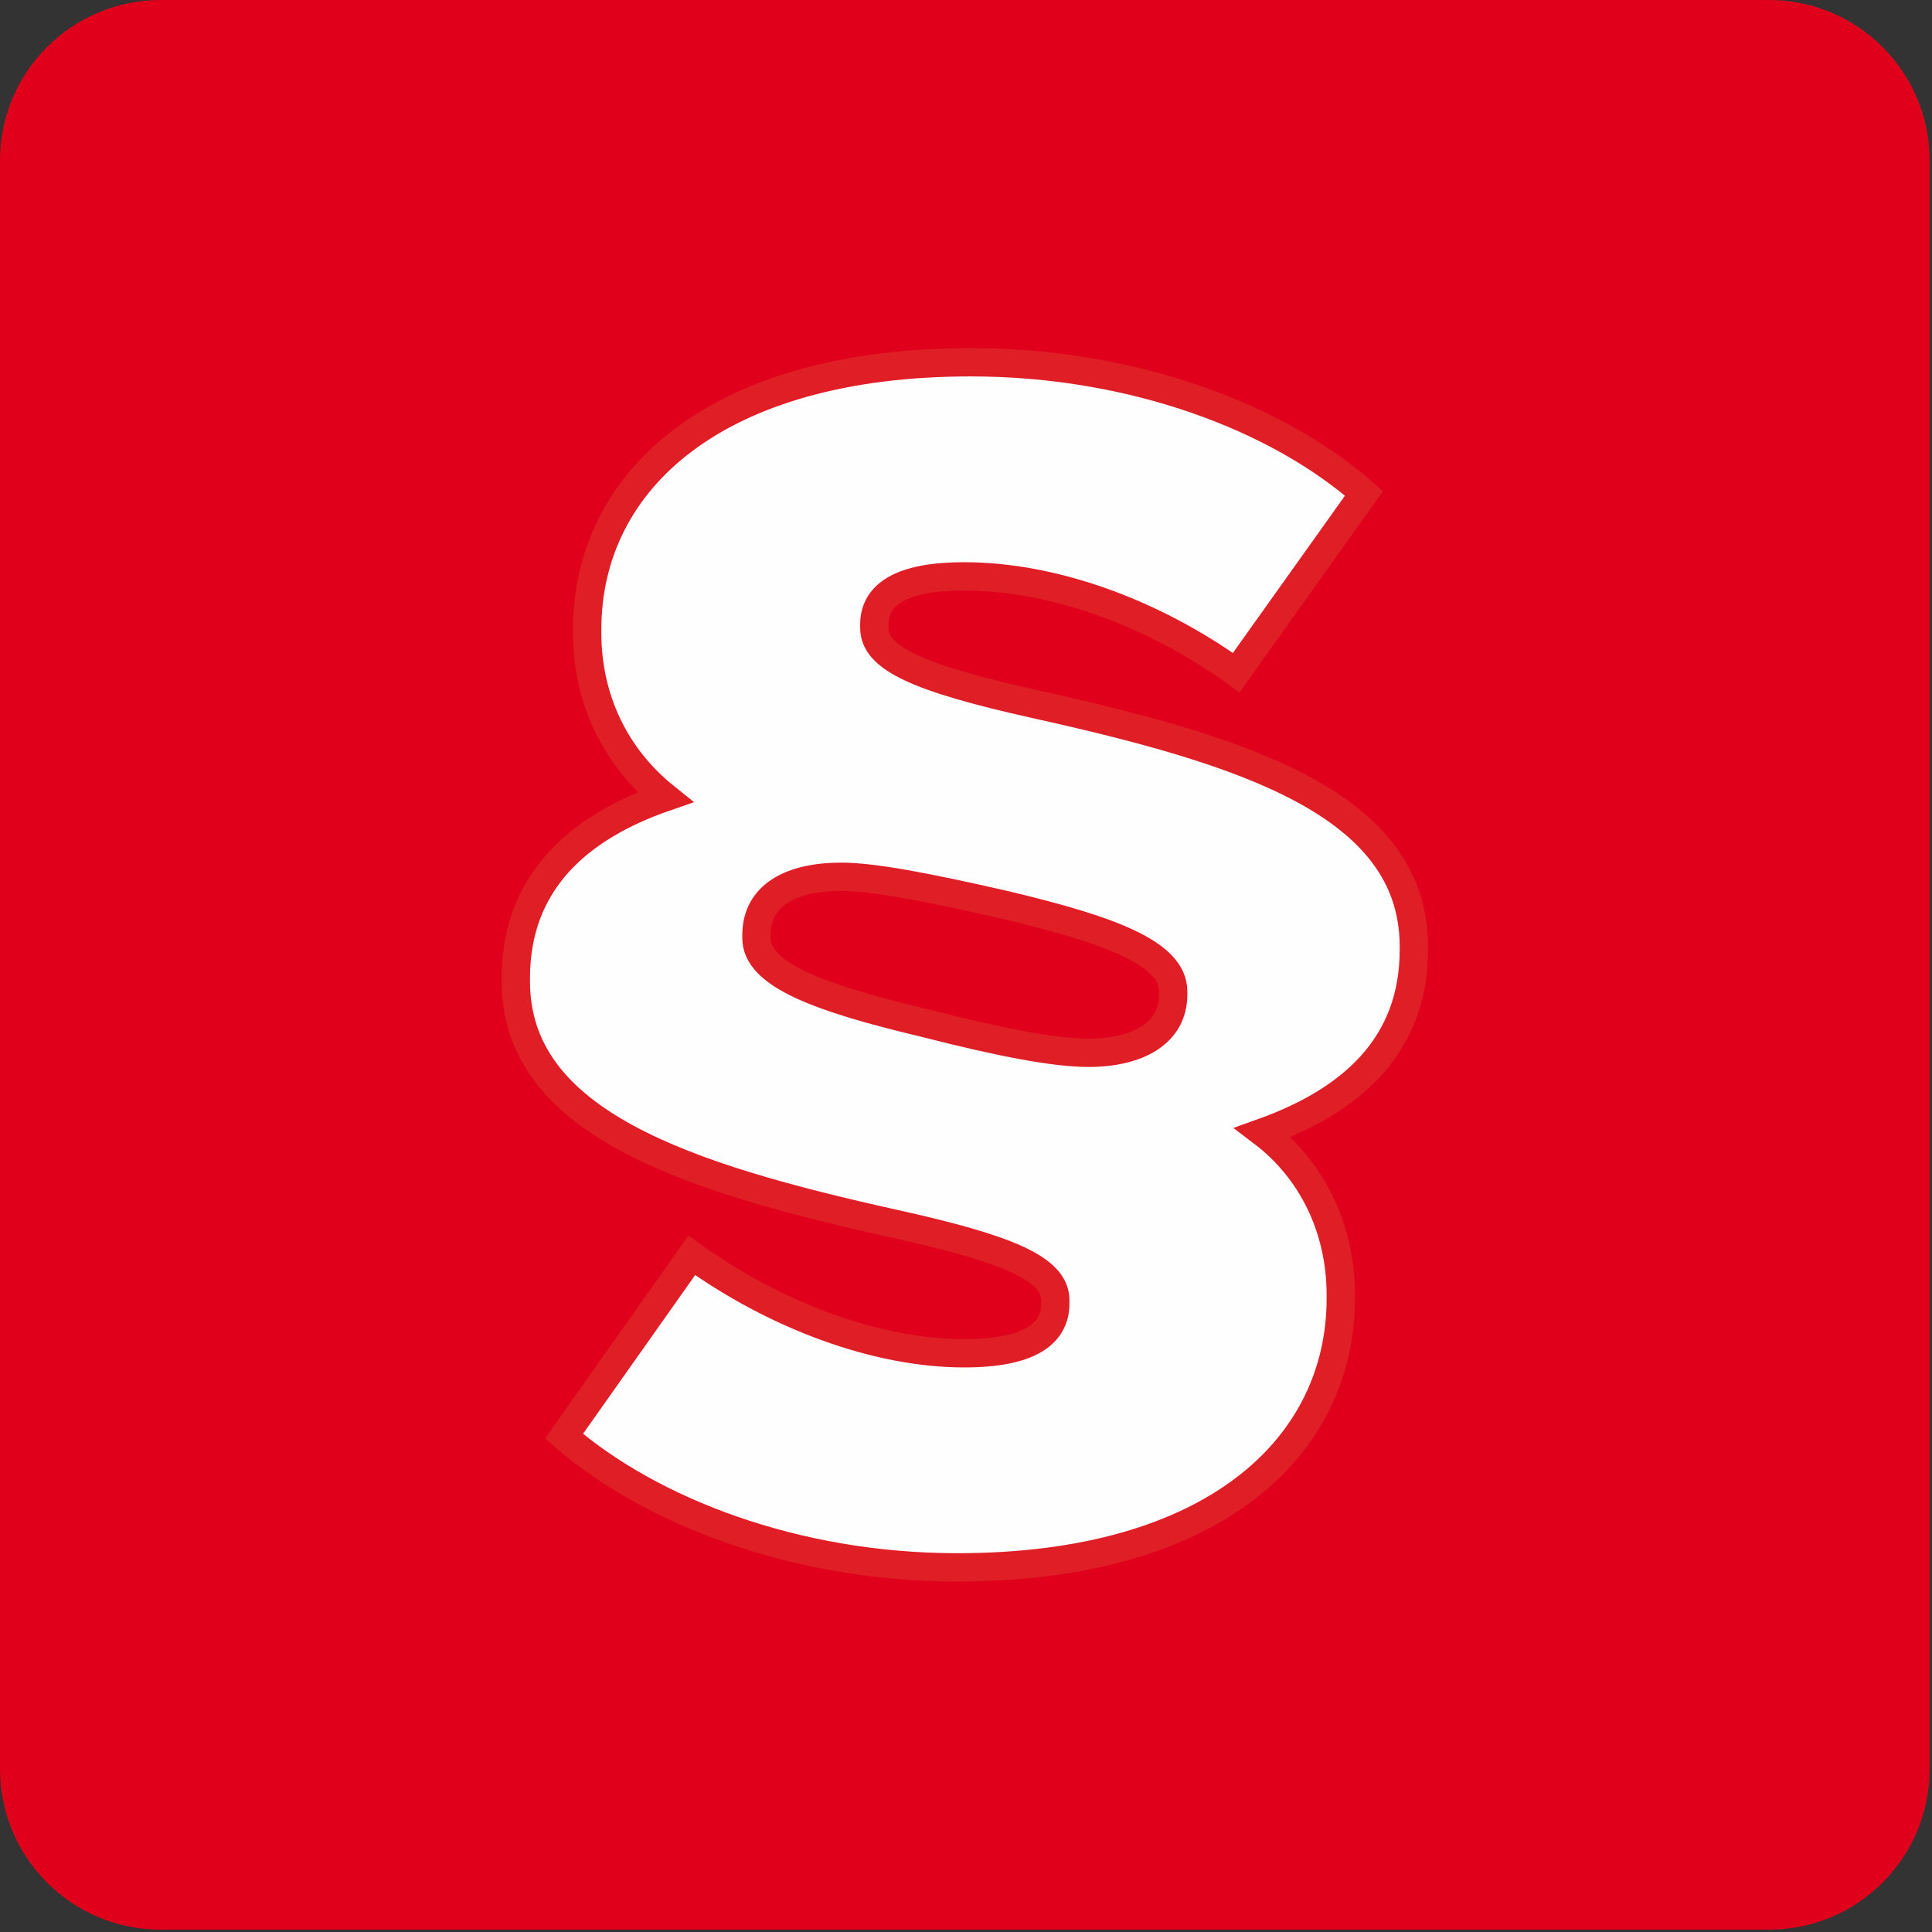 <?xml version="1.0" encoding="UTF-8"?>
<svg viewBox="0 0 59 59" version="1.1" xmlns="http://www.w3.org/2000/svg" xmlns:xlink="http://www.w3.org/1999/xlink">
    <rect x="0" y="0" width="59" height="59" fill="#333333" stroke="none"/>
    <!-- Generator: Sketch 52.4 (67378) - http://www.bohemiancoding.com/sketch -->
    <title>law</title>
    <desc>Created with Sketch.</desc>
    <g id="Page-1" stroke="none" stroke-width="1" fill="none" fill-rule="evenodd">
        <g id="law">
            <path d="M54.021,58.928 L4.907,58.928 C2.197,58.928 0,56.731 0,54.021 L0,4.907 C0,2.197 2.197,0 4.907,0 L54.021,0 C56.731,0 58.928,2.197 58.928,4.907 L58.928,54.021 C58.928,56.731 56.731,58.928 54.021,58.928" id="panel" fill="#E0001B"></path>
            <path d="M35.826,30.376 L35.826,30.275 C35.826,29.108 33.9,28.399 30.706,27.639 C28.272,27.081 26.651,26.776 25.687,26.776 C24.167,26.776 23.102,27.335 23.102,28.552 L23.102,28.652 C23.102,29.768 25.028,30.478 28.222,31.237 C30.605,31.847 32.226,32.15 33.241,32.15 C34.762,32.15 35.826,31.542 35.826,30.376 M40.946,39.552 L40.946,39.653 C40.946,44.165 37.094,47.865 29.236,47.865 C24.268,47.865 19.858,46.142 17.222,43.86 L21.125,38.335 C23.66,40.16 26.752,41.326 29.439,41.326 C31.467,41.326 32.226,40.718 32.226,39.806 L32.226,39.704 C32.226,38.74 30.758,38.133 27.309,37.371 C20.923,35.952 15.752,34.279 15.752,29.971 L15.752,29.869 C15.752,26.929 17.678,25.256 20.313,24.344 C18.794,23.127 17.931,21.354 17.931,19.325 L17.931,19.224 C17.931,14.661 21.886,11.062 29.641,11.062 C34.661,11.062 39.07,12.785 41.655,15.067 L37.753,20.542 C35.218,18.717 32.177,17.602 29.439,17.602 C27.513,17.602 26.701,18.159 26.701,19.071 L26.701,19.173 C26.701,20.085 27.969,20.694 31.619,21.505 C38.006,22.925 43.177,24.546 43.177,28.906 L43.177,29.007 C43.177,31.948 41.25,33.62 38.563,34.584 C40.034,35.699 40.946,37.474 40.946,39.552" id="Fill-4" fill="#FEFEFE"></path>
            <path d="M35.826,30.376 L35.826,30.275 C35.826,29.108 33.9,28.399 30.706,27.639 C28.272,27.081 26.651,26.776 25.687,26.776 C24.167,26.776 23.102,27.335 23.102,28.552 L23.102,28.652 C23.102,29.768 25.028,30.478 28.222,31.237 C30.605,31.847 32.226,32.15 33.241,32.15 C34.762,32.15 35.826,31.542 35.826,30.376 Z M40.946,39.552 L40.946,39.653 C40.946,44.165 37.094,47.865 29.236,47.865 C24.268,47.865 19.858,46.142 17.222,43.86 L21.125,38.335 C23.66,40.16 26.752,41.326 29.439,41.326 C31.467,41.326 32.226,40.718 32.226,39.806 L32.226,39.704 C32.226,38.74 30.758,38.133 27.309,37.371 C20.923,35.952 15.752,34.279 15.752,29.971 L15.752,29.869 C15.752,26.929 17.678,25.256 20.313,24.344 C18.794,23.127 17.931,21.354 17.931,19.325 L17.931,19.224 C17.931,14.661 21.886,11.062 29.641,11.062 C34.661,11.062 39.07,12.785 41.655,15.067 L37.753,20.542 C35.218,18.717 32.177,17.602 29.439,17.602 C27.513,17.602 26.701,18.159 26.701,19.071 L26.701,19.173 C26.701,20.085 27.969,20.694 31.619,21.505 C38.006,22.925 43.177,24.546 43.177,28.906 L43.177,29.007 C43.177,31.948 41.25,33.62 38.563,34.584 C40.034,35.699 40.946,37.474 40.946,39.552 Z" id="Stroke-6" stroke="#DF1E26" stroke-width="0.866"></path>
        </g>
    </g>
</svg>
